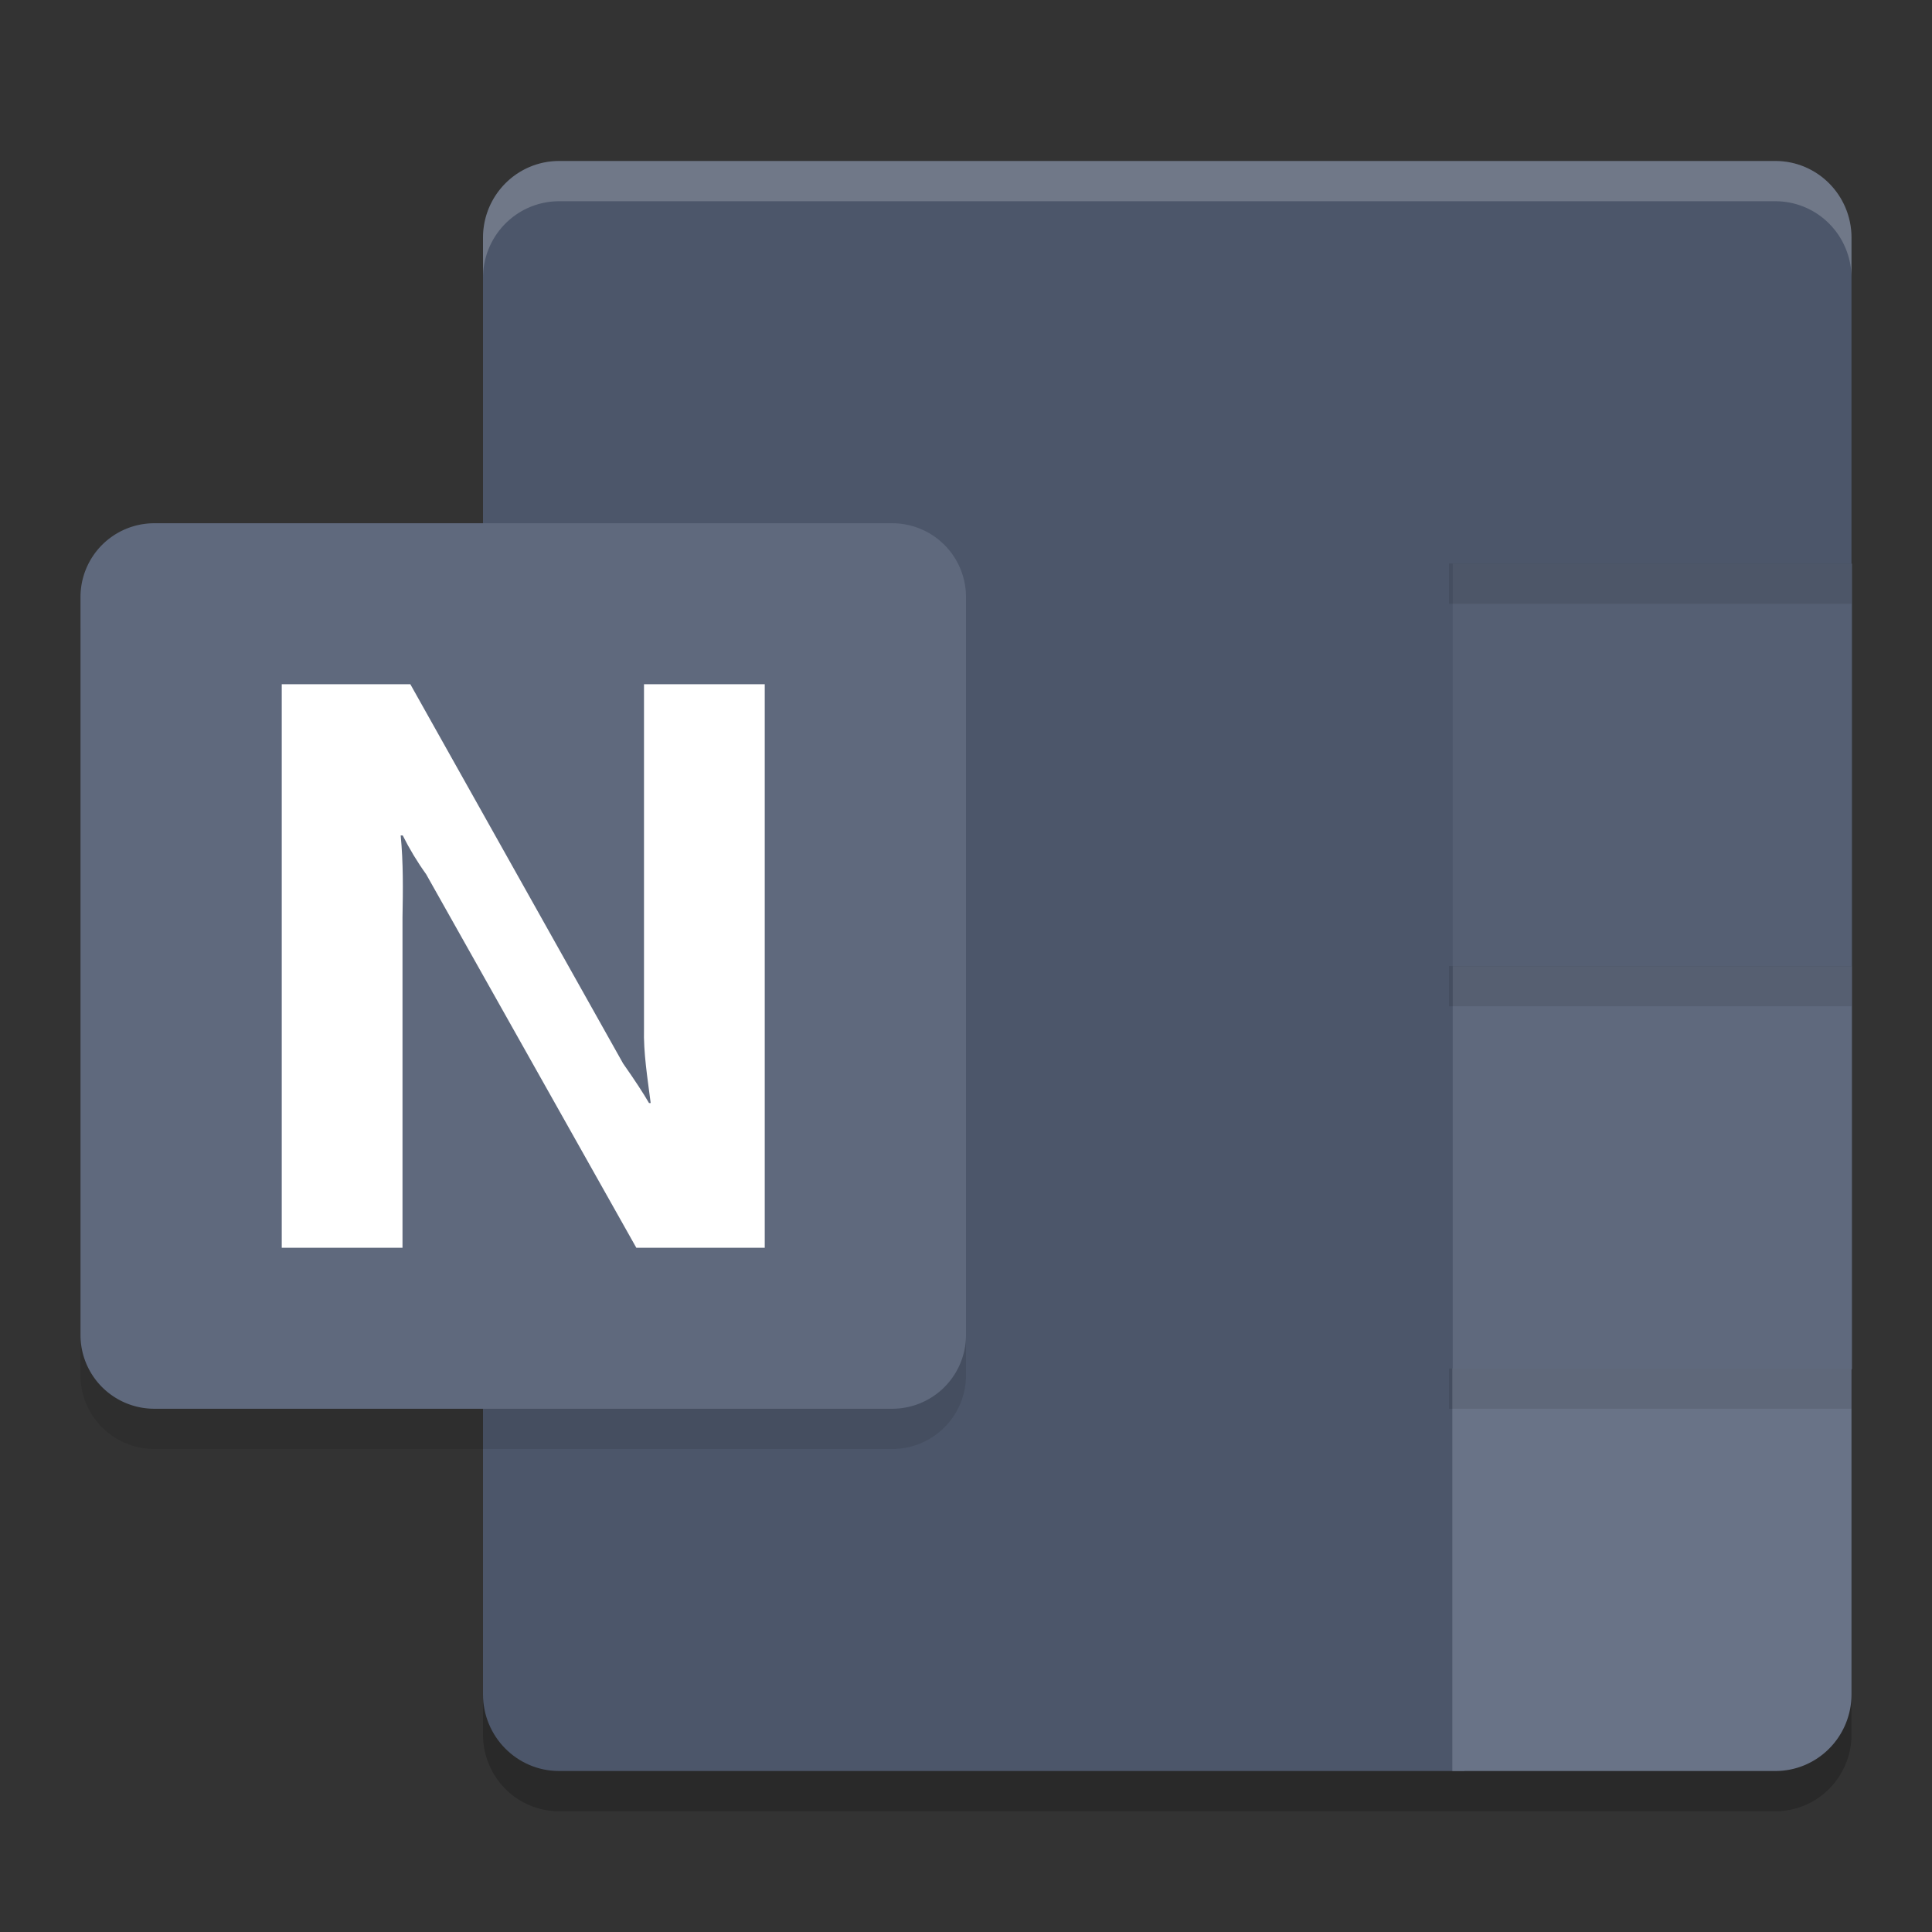 <?xml version="1.0" encoding="UTF-8" standalone="no"?>
<svg
   xmlns:dc="http://purl.org/dc/elements/1.1/"
   xmlns:cc="http://creativecommons.org/ns#"
   xmlns:rdf="http://www.w3.org/1999/02/22-rdf-syntax-ns#"
   xmlns:svg="http://www.w3.org/2000/svg"
   xmlns="http://www.w3.org/2000/svg"
   xmlns:sodipodi="http://sodipodi.sourceforge.net/DTD/sodipodi-0.dtd"
   xmlns:inkscape="http://www.inkscape.org/namespaces/inkscape"
   width="48"
   height="48"
   version="1.1"
   id="svg26"
   sodipodi:docname="ms-onenote.svg"
   inkscape:version="0.92.5 (2060ec1f9f, 2020-04-08)">
  <rect width="100%" height="100%" fill="#333333" stroke="none"/>
  <defs
     id="defs30" />
  <sodipodi:namedview
     pagecolor="#ffffff"
     bordercolor="#666666"
     borderopacity="1"
     objecttolerance="10"
     gridtolerance="10"
     guidetolerance="10"
     inkscape:pageopacity="0"
     inkscape:pageshadow="2"
     inkscape:window-width="765"
     inkscape:window-height="480"
     id="namedview28"
     showgrid="false"
     inkscape:zoom="3.4766083"
     inkscape:cx="18.250473"
     inkscape:cy="34.217815"
     inkscape:window-x="0"
     inkscape:window-y="28"
     inkscape:window-maximized="0"
     inkscape:current-layer="svg26" />
  <path
     style="opacity:0.2"
     d="M 13.889,5 A 1.889,1.905 0 0 0 12,6.904 V 43.096 A 1.889,1.905 0 0 0 13.889,45 h 22.195 8.027 A 1.889,1.905 0 0 0 46,43.096 V 35 H 39.389 L 46,15 V 6.904 A 1.889,1.905 0 0 0 44.111,5 Z"
     id="path2" />
  <path
     style="fill:#4c566a;fill-opacity:1"
     d="m 13.889,4 h 30.222 c 1.043,2e-7 1.889,0.853 1.889,1.905 v 8.379 l -2.224,25.157 c 2.3e-5,1.052 -0.949,1.453 -1.889,1.905 l -5.517,2.654 H 13.889 c -1.043,0 -1.889,-0.853 -1.889,-1.905 V 5.905 c 0,-1.052 0.846,-1.905 1.889,-1.905 z"
     id="path4" />
  <path
     style="fill:#555f73;fill-opacity:1"
     transform="matrix(1.417,0,0,1.429,0.667,1.143)"
     d="m 25,9 v 7 L 28.5,19.195 32,16 V 9 Z"
     id="path6" />
  <path
     style="fill:#5f697d;fill-opacity:1"
     transform="matrix(1.417,0,0,1.429,0.667,1.143)"
     d="m 25,16 v 7 L 28.5,26.395 32,23 v -7 z"
     id="path8" />
  <path
     style="fill:#697387;fill-opacity:1"
     d="m 36.083,34 h 9.917 v 8.095 a 1.889,1.905 0 0 1 -1.889,1.905 H 36.083 Z"
     id="path10" />
  <path
     style="opacity:0.1"
     d="M 3.833,14 H 22.167 A 1.833,1.833 0 0 1 24,15.833 V 34.167 A 1.833,1.833 0 0 1 22.167,36 H 3.833 A 1.833,1.833 0 0 1 2,34.167 V 15.833 A 1.833,1.833 0 0 1 3.833,14 Z"
     id="path12" />
  <path
     style="fill:#5f697d;fill-opacity:1"
     d="M 3.833,13 H 22.167 A 1.833,1.833 0 0 1 24,14.833 V 33.167 A 1.833,1.833 0 0 1 22.167,35 H 3.833 A 1.833,1.833 0 0 1 2,33.167 V 14.833 A 1.833,1.833 0 0 1 3.833,13 Z"
     id="path14" />
  <path
     style="fill:#ffffff"
     d="m 7,17 h 3.195 l 5.287,9.424 c 0.286,0.407 0.5,0.734 0.643,0.981 h 0.041 C 16.089,26.789 15.984,26.168 16,25.548 V 17 h 3 V 31 H 15.809 L 10.587,21.719 C 10.367,21.413 10.173,21.091 10.006,20.757 H 9.955 C 10.021,21.435 10.012,22.115 10,22.795 V 31 H 7 Z"
     id="path16" />
  <rect
     style="opacity:0.1"
     width="10"
     height="1"
     x="36"
     y="34"
     id="rect18" />
  <rect
     style="opacity:0.1"
     width="10"
     height="1"
     x="36"
     y="24"
     id="rect20" />
  <rect
     style="opacity:0.1"
     width="10"
     height="1"
     x="36"
     y="14"
     id="rect22" />
  <path
     style="fill:#ffffff;opacity:0.2"
     d="M 13.889 4 A 1.889 1.905 0 0 0 12 5.904 L 12 6.904 A 1.889 1.905 0 0 1 13.889 5 L 44.111 5 A 1.889 1.905 0 0 1 46 6.904 L 46 5.904 A 1.889 1.905 0 0 0 44.111 4 L 13.889 4 z"
     id="path24" />
</svg>
